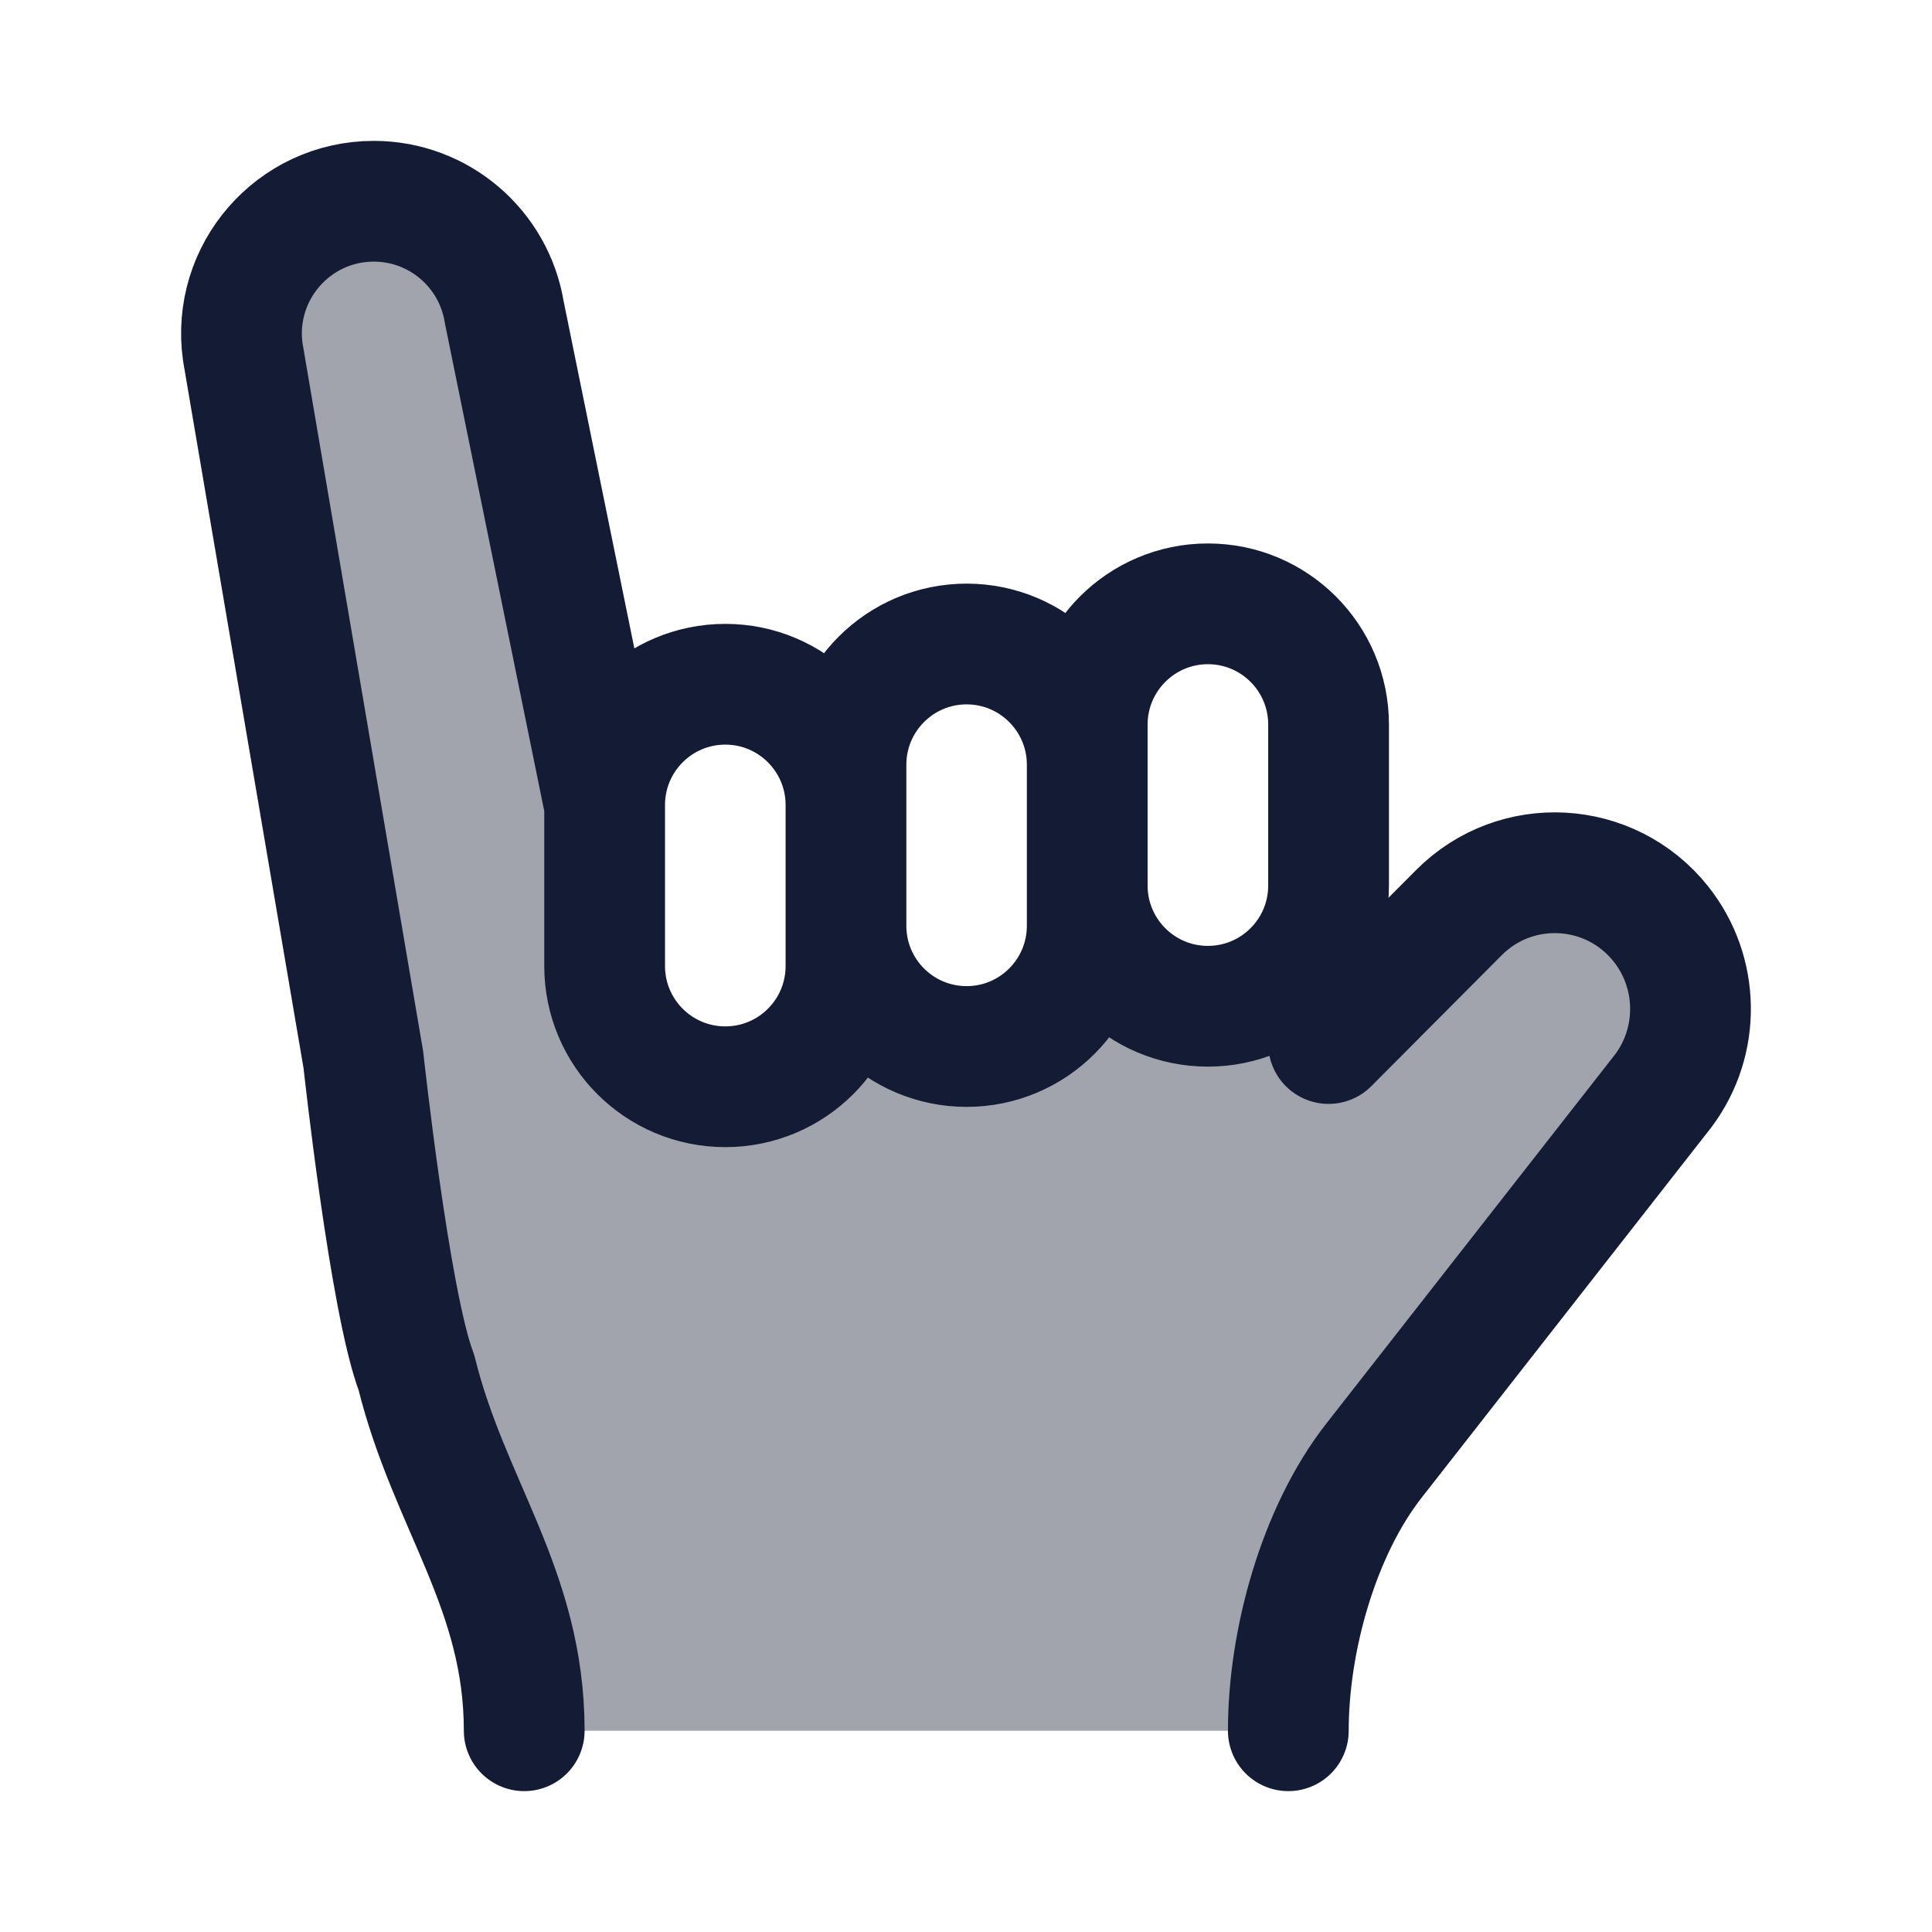 <svg width="24" height="24" viewBox="0 0 24 24" fill="none" xmlns="http://www.w3.org/2000/svg">
<path opacity="0.4" d="M5.173 17.05C4.842 16.185 4.514 13.167 4.514 13.167L3.016 4.373C2.877 3.384 3.645 2.5 4.643 2.5C5.45 2.5 6.137 3.086 6.265 3.883L7.471 9.802C7.498 9.934 7.511 10.068 7.511 10.202L7.511 12C7.511 12.829 8.182 13.5 9.01 13.5C9.838 13.5 10.509 12.829 10.509 12L10.509 11.5C10.509 12.329 11.18 13 12.008 13C12.835 13 13.506 12.328 13.506 11.5L13.506 11C13.506 11.829 14.177 12.5 15.005 12.5C15.389 12.5 15.739 12.356 16.004 12.118L16.504 12.963L18.123 11.337C18.833 10.624 20.003 10.689 20.631 11.477C21.111 12.079 21.124 12.932 20.663 13.549L17.066 18.147C16.378 19.027 16.004 20.383 16.004 21.5L6.512 21.5C6.512 19.741 5.577 18.689 5.173 17.05Z" fill="#141B34"/>
<path d="M7.511 10C7.511 9.172 8.182 8.5 9.01 8.5C9.838 8.5 10.509 9.172 10.509 10M7.511 10L6.265 3.883C6.137 3.086 5.45 2.5 4.643 2.5C3.645 2.5 2.877 3.384 3.016 4.373L4.514 13.167C4.514 13.167 4.842 16.185 5.173 17.05C5.577 18.689 6.512 19.741 6.512 21.5M7.511 10V12C7.511 12.829 8.182 13.5 9.01 13.5C9.838 13.5 10.509 12.829 10.509 12V11.5M13.506 9C13.507 8.172 14.178 7.501 15.005 7.501C15.833 7.501 16.504 8.172 16.504 9.001L16.504 11C16.504 11.829 15.833 12.5 15.005 12.5C14.177 12.5 13.506 11.829 13.506 11M13.506 9L13.506 11M13.506 9V9.5C13.506 8.672 12.835 8 12.008 8C11.18 8 10.509 8.672 10.509 9.5V11.5M13.506 11L13.506 11.5C13.506 12.328 12.835 13 12.008 13C11.18 13 10.509 12.329 10.509 11.5M16.504 12.963L18.123 11.337C18.833 10.624 20.003 10.689 20.631 11.476C21.111 12.079 21.124 12.932 20.663 13.549L17.066 18.147C16.378 19.027 16.004 20.383 16.004 21.5" stroke="#141B34" stroke-width="1.5" stroke-linecap="round" stroke-linejoin="round"/>
</svg>
